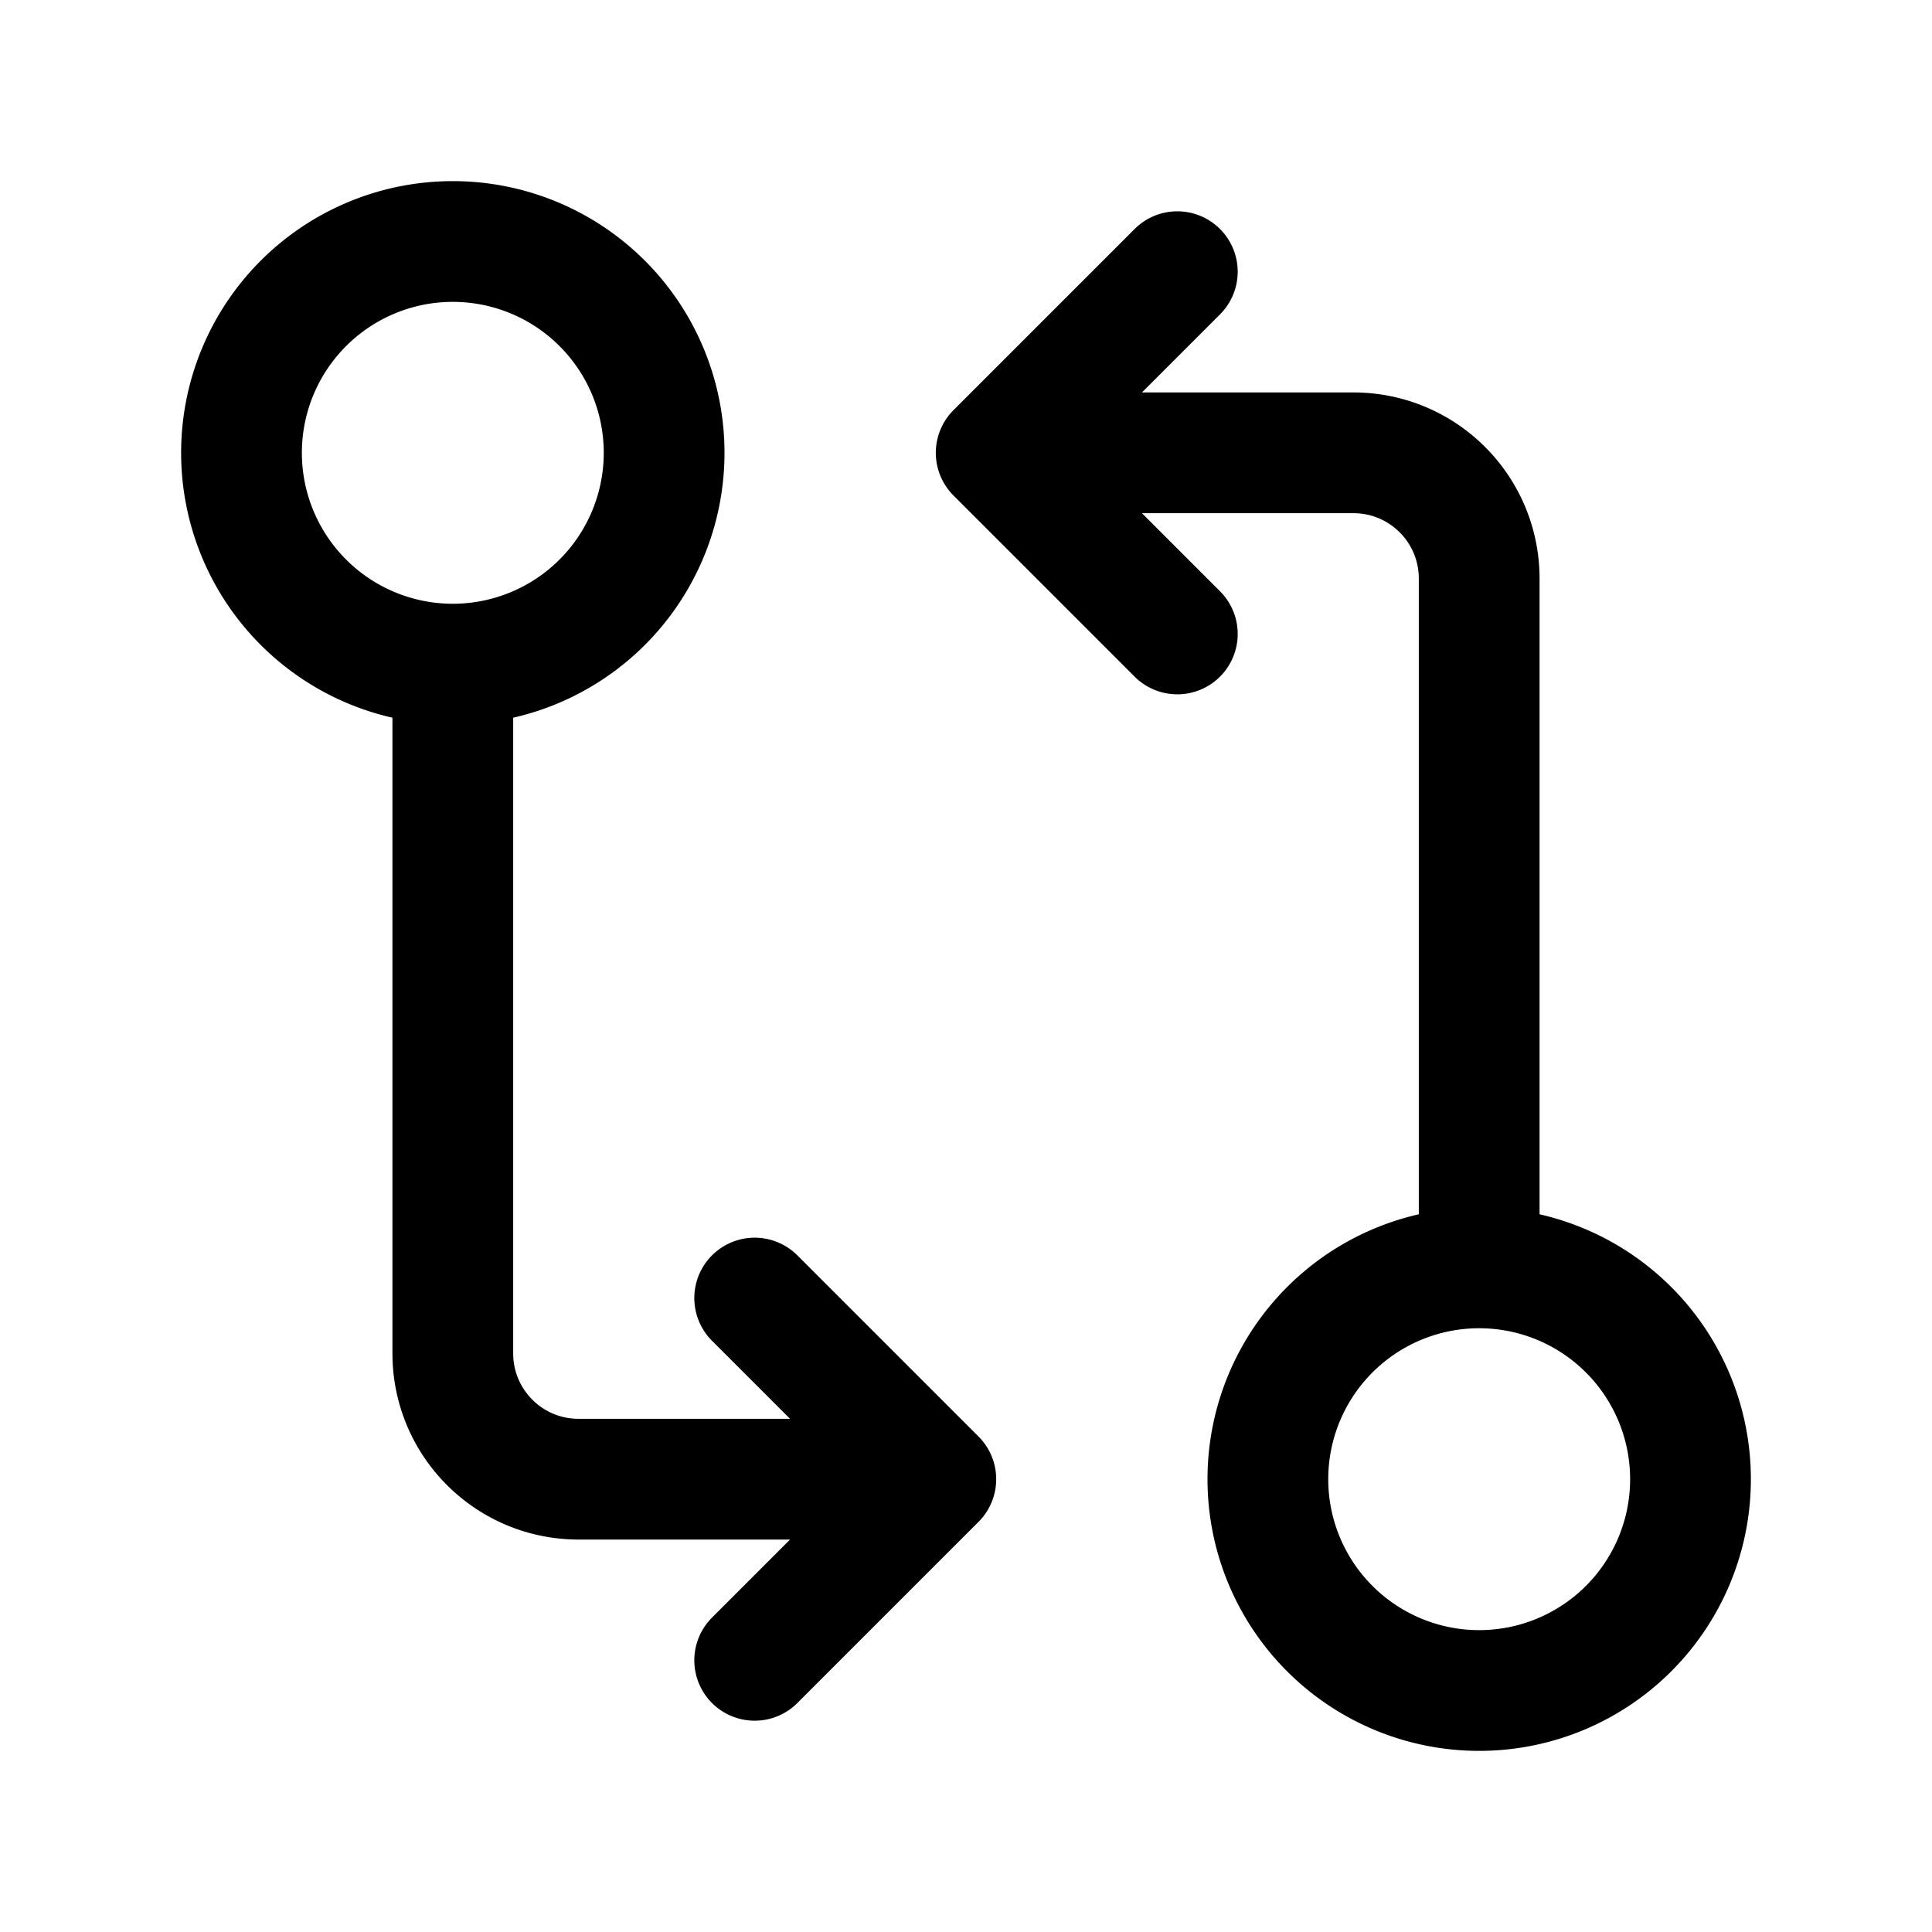 <svg xmlns="http://www.w3.org/2000/svg" fill="none" viewBox="0 0 16 16"><path stroke="currentColor" stroke-linecap="round" stroke-linejoin="round" d="M12.25 10.5a1.75 1.75 0 1 0 0 3.5 1.75 1.75 0 0 0 0-3.5m0 0V4.792c0-.576-.466-1.042-1.042-1.042H8.5m1.25-1.5-1.5 1.5 1.5 1.5m-6 .25a1.75 1.75 0 1 0 0-3.5 1.75 1.75 0 0 0 0 3.5m0 0v5.708c0 .576.466 1.042 1.042 1.042H7.5m-1.25 1.5 1.5-1.5-1.5-1.5"/></svg>